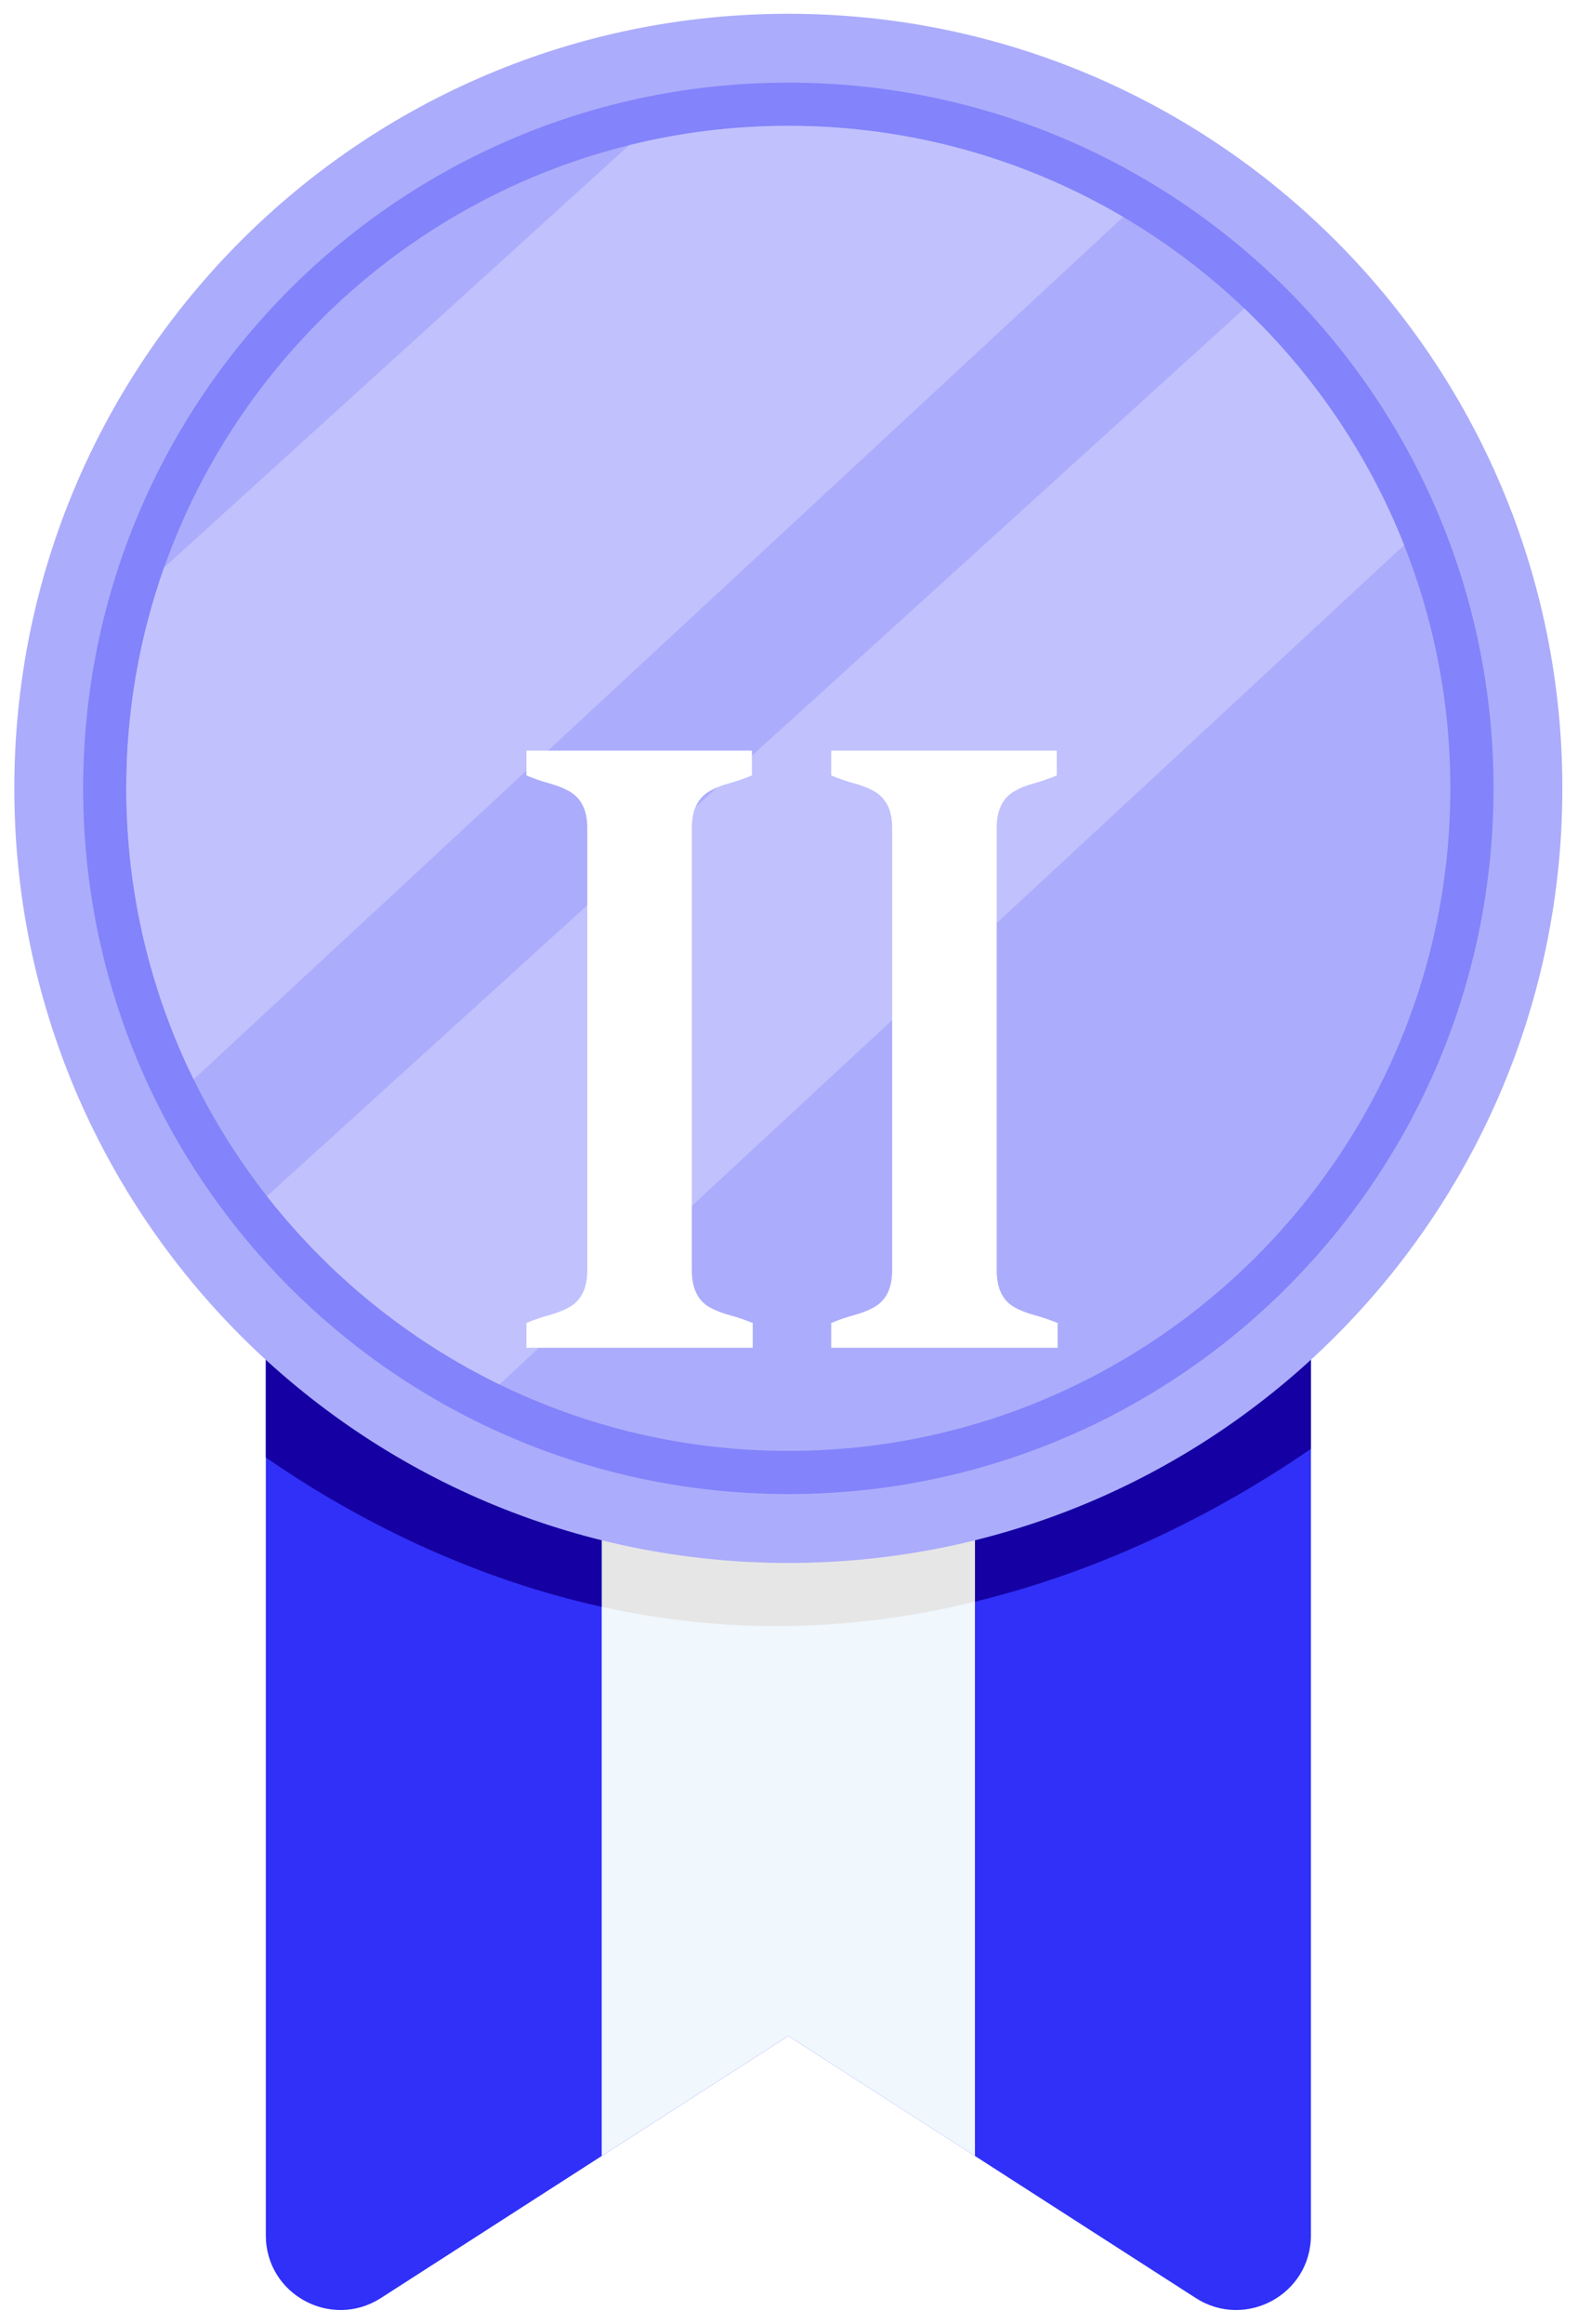 <svg width="37" height="54" viewBox="0 0 37 54" fill="none" xmlns="http://www.w3.org/2000/svg">
<path d="M30.486 30.965V51.946C30.486 53.318 28.967 54.142 27.812 53.404L22.674 50.101L18.334 47.311L13.993 50.101L8.855 53.404C7.701 54.142 6.182 53.318 6.182 51.946V30.965H30.486V30.965Z" fill="#3030F8"/>
<path d="M22.673 30.965V50.101L18.334 47.311L13.993 50.101V30.965H22.673Z" fill="#F0F7FD"/>
<path d="M30.486 30.965V33.669C28.816 34.821 26.083 36.392 22.673 37.22V30.965H30.486Z" fill="#1500A3"/>
<path d="M22.674 30.965V37.22C21.242 37.57 19.689 37.787 18.047 37.787C16.613 37.787 15.257 37.618 13.993 37.34V30.965H22.674Z" fill="#E6E6E6"/>
<path d="M13.993 30.965V37.34C10.63 36.596 7.922 35.073 6.182 33.869V30.965H13.993V30.965Z" fill="#1500A3"/>
<path d="M18.334 36.32C28.275 36.32 36.334 28.261 36.334 18.32C36.334 8.379 28.275 0.32 18.334 0.32C8.392 0.32 0.333 8.379 0.333 18.32C0.333 28.261 8.392 36.32 18.334 36.32Z" fill="#ACACFC"/>
<path d="M18.334 34.719C27.391 34.719 34.733 27.377 34.733 18.319C34.733 9.262 27.391 1.92 18.334 1.92C9.276 1.92 1.934 9.262 1.934 18.319C1.934 27.377 9.276 34.719 18.334 34.719Z" fill="#8383FB"/>
<path d="M33.729 18.319C33.729 26.809 26.823 33.716 18.334 33.716C15.926 33.716 13.646 33.161 11.615 32.172C9.496 31.14 7.648 29.636 6.208 27.797C5.55 26.958 4.978 26.049 4.503 25.083C3.501 23.041 2.937 20.745 2.937 18.32C2.937 16.521 3.247 14.795 3.816 13.189C5.53 8.353 9.596 4.621 14.631 3.374C15.817 3.08 17.058 2.924 18.334 2.924C21.174 2.924 23.835 3.696 26.121 5.042C27.141 5.643 28.085 6.357 28.938 7.168C30.546 8.698 31.824 10.57 32.654 12.667C33.348 14.418 33.729 16.324 33.729 18.319Z" fill="#ACACFC"/>
<path d="M26.121 5.042L4.503 25.083C3.501 23.041 2.937 20.745 2.937 18.32C2.937 16.521 3.247 14.795 3.816 13.189L14.631 3.374C15.817 3.08 17.058 2.924 18.334 2.924C21.174 2.924 23.835 3.696 26.121 5.042Z" fill="#C1C1FD"/>
<path d="M32.654 12.667L11.615 32.171C9.496 31.139 7.648 29.636 6.208 27.797L28.938 7.168C30.546 8.698 31.824 10.57 32.654 12.667Z" fill="#C1C1FD"/>
<g filter="url(#filter0_dd_2200_13318)">
<path d="M17.486 11.443V12.02C17.297 12.098 17.118 12.159 16.949 12.205C16.779 12.251 16.633 12.309 16.509 12.381C16.229 12.537 16.089 12.824 16.089 13.24V23.523C16.089 23.94 16.229 24.227 16.509 24.383C16.64 24.454 16.789 24.513 16.959 24.559C17.128 24.604 17.31 24.666 17.505 24.744V25.32H12.242V24.744C12.431 24.666 12.61 24.604 12.779 24.559C12.948 24.513 13.098 24.454 13.228 24.383C13.514 24.227 13.658 23.94 13.658 23.523V13.24C13.658 12.824 13.514 12.537 13.228 12.381C13.098 12.309 12.948 12.251 12.779 12.205C12.61 12.159 12.431 12.098 12.242 12.02V11.443H17.486ZM24.576 11.443V12.02C24.387 12.098 24.208 12.159 24.039 12.205C23.869 12.251 23.723 12.309 23.599 12.381C23.319 12.537 23.179 12.824 23.179 13.24V23.523C23.179 23.94 23.319 24.227 23.599 24.383C23.729 24.454 23.879 24.513 24.048 24.559C24.218 24.604 24.4 24.666 24.595 24.744V25.32H19.331V24.744C19.52 24.666 19.699 24.604 19.869 24.559C20.038 24.513 20.188 24.454 20.318 24.383C20.604 24.227 20.748 23.94 20.748 23.523V13.24C20.748 12.824 20.604 12.537 20.318 12.381C20.188 12.309 20.038 12.251 19.869 12.205C19.699 12.159 19.52 12.098 19.331 12.02V11.443H24.576Z" fill="white"/>
</g>
<defs>
<filter id="filter0_dd_2200_13318" x="6.242" y="9.443" width="24.354" height="25.877" filterUnits="userSpaceOnUse" color-interpolation-filters="sRGB">
<feFlood flood-opacity="0" result="BackgroundImageFix"/>
<feColorMatrix in="SourceAlpha" type="matrix" values="0 0 0 0 0 0 0 0 0 0 0 0 0 0 0 0 0 0 127 0" result="hardAlpha"/>
<feMorphology radius="2" operator="erode" in="SourceAlpha" result="effect1_dropShadow_2200_13318"/>
<feOffset dy="2"/>
<feGaussianBlur stdDeviation="2"/>
<feColorMatrix type="matrix" values="0 0 0 0 0.063 0 0 0 0 0.094 0 0 0 0 0.157 0 0 0 0.06 0"/>
<feBlend mode="normal" in2="BackgroundImageFix" result="effect1_dropShadow_2200_13318"/>
<feColorMatrix in="SourceAlpha" type="matrix" values="0 0 0 0 0 0 0 0 0 0 0 0 0 0 0 0 0 0 127 0" result="hardAlpha"/>
<feMorphology radius="2" operator="erode" in="SourceAlpha" result="effect2_dropShadow_2200_13318"/>
<feOffset dy="4"/>
<feGaussianBlur stdDeviation="4"/>
<feColorMatrix type="matrix" values="0 0 0 0 0.063 0 0 0 0 0.094 0 0 0 0 0.157 0 0 0 0.1 0"/>
<feBlend mode="normal" in2="effect1_dropShadow_2200_13318" result="effect2_dropShadow_2200_13318"/>
<feBlend mode="normal" in="SourceGraphic" in2="effect2_dropShadow_2200_13318" result="shape"/>
</filter>
</defs>
</svg>
